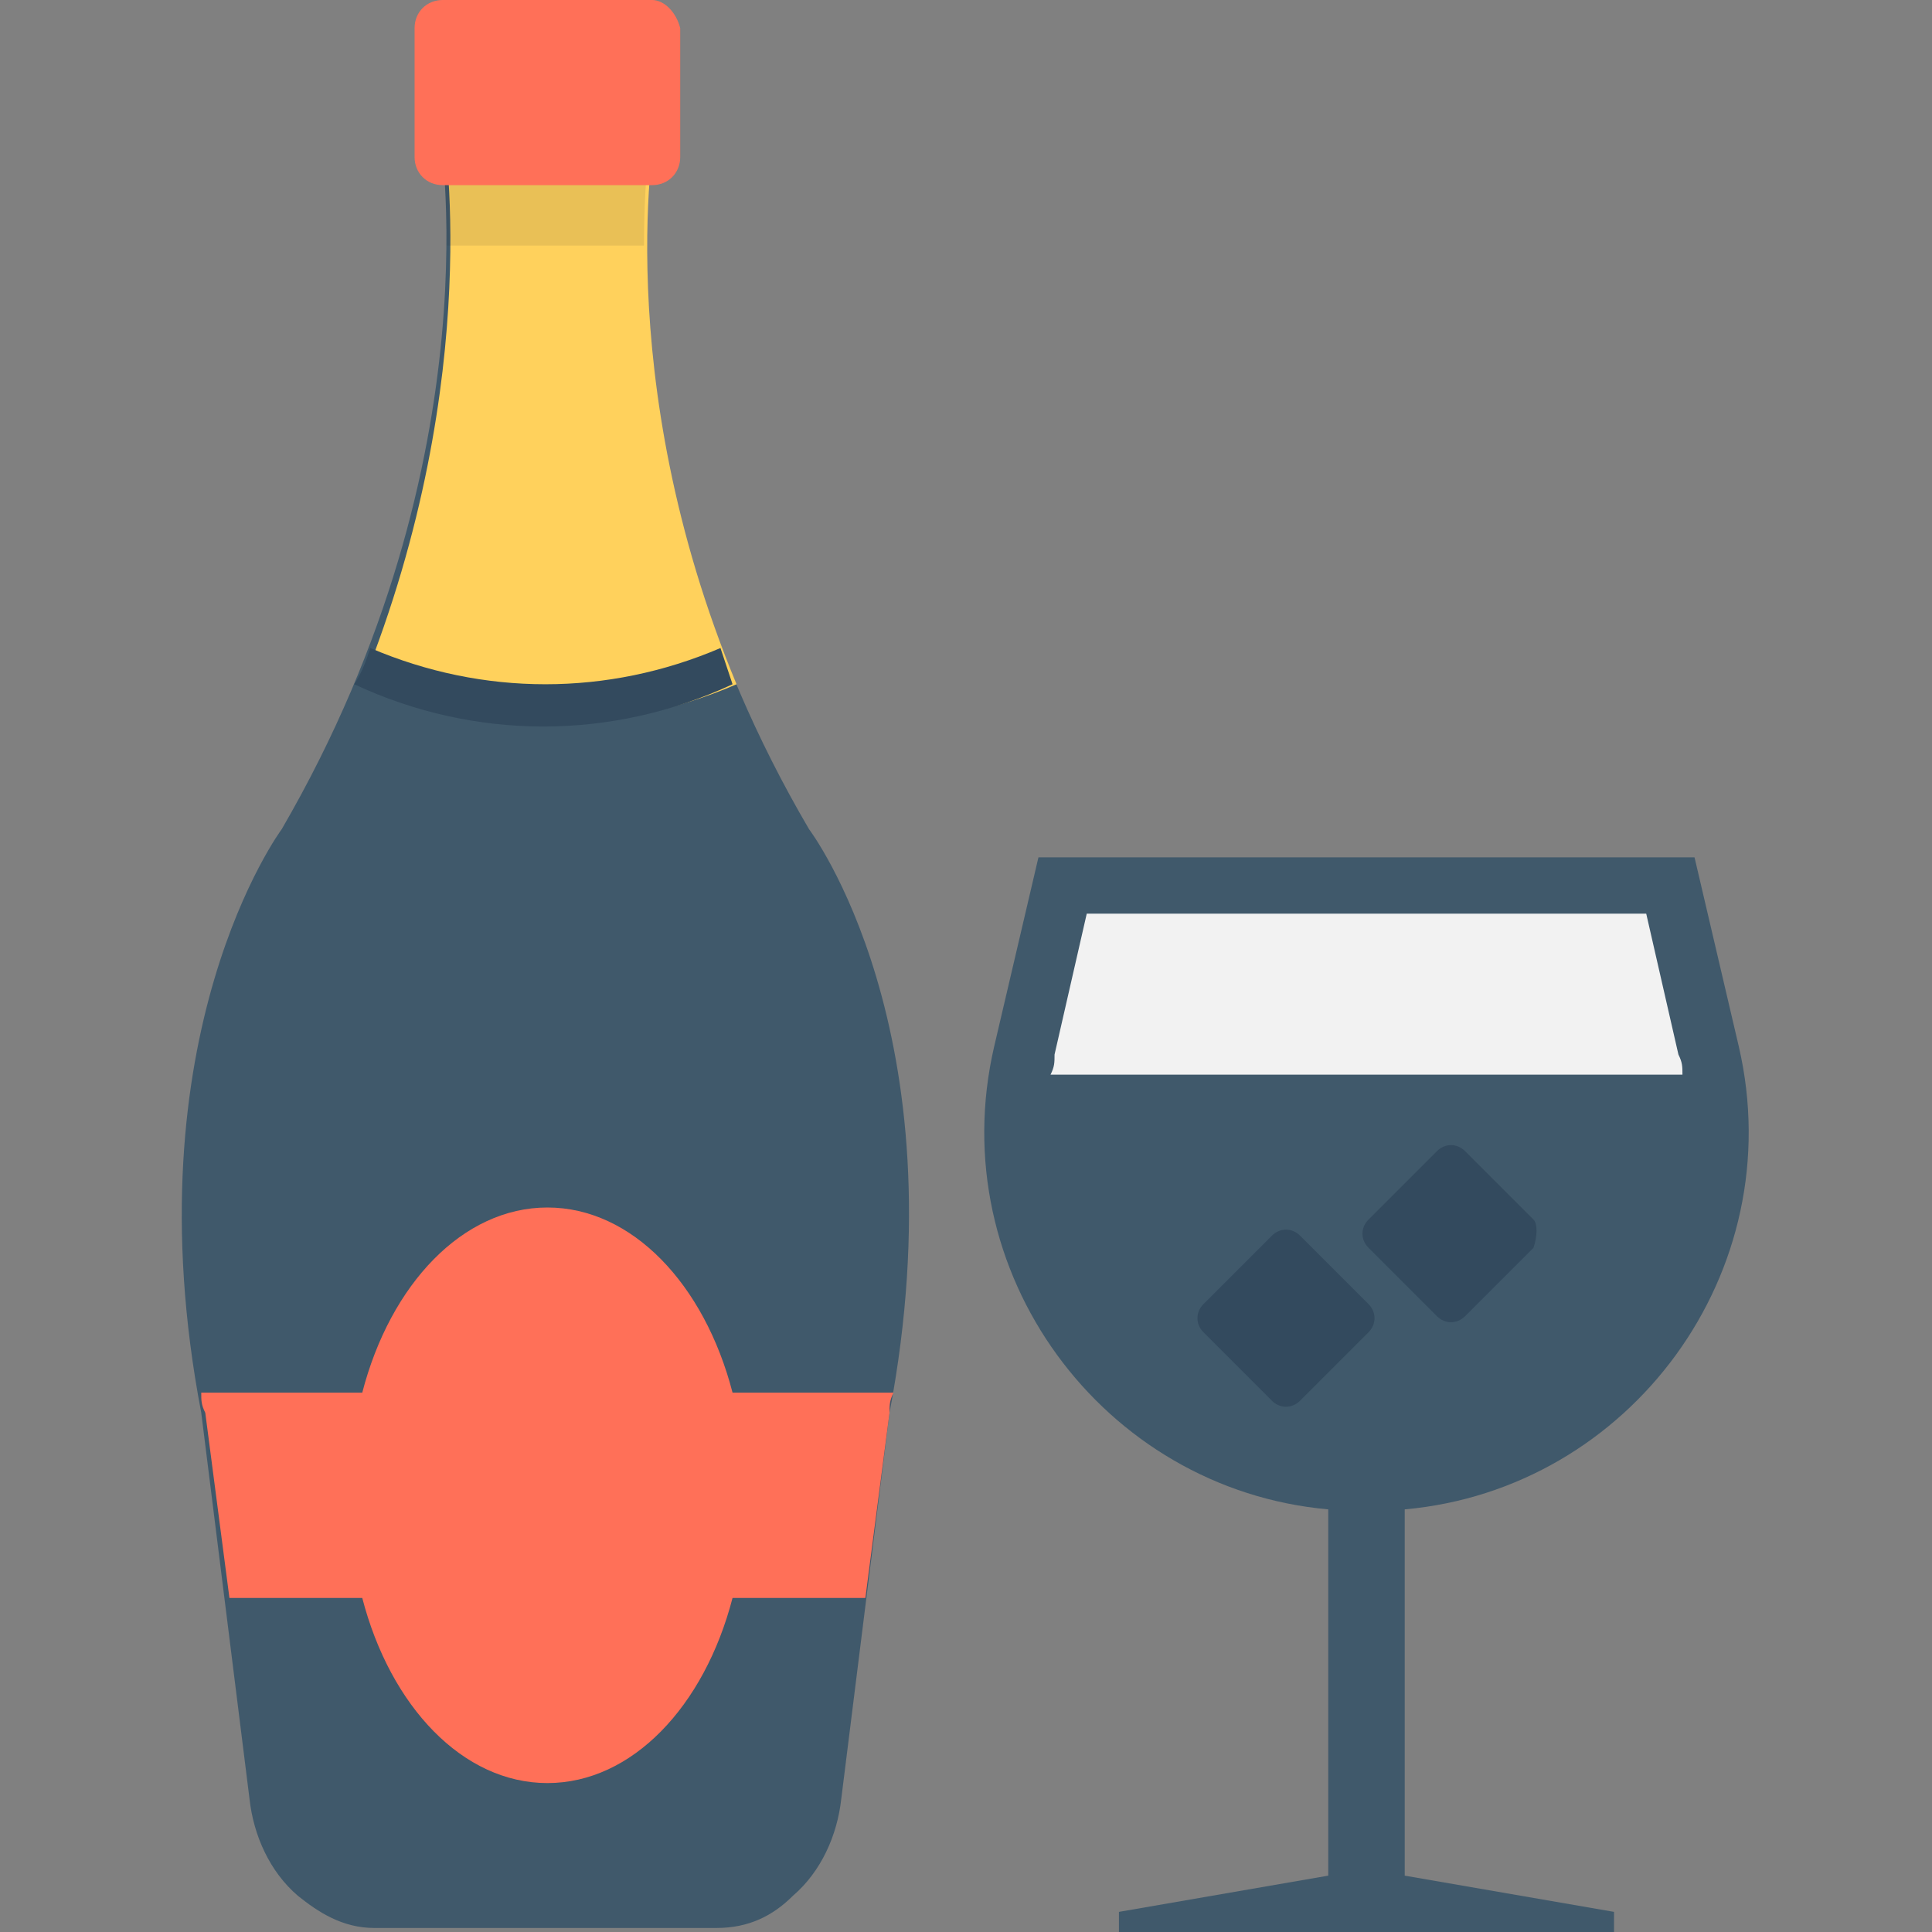 <?xml version="1.0" encoding="utf-8"?>
<!-- Generator: Adobe Illustrator 18.0.0, SVG Export Plug-In . SVG Version: 6.00 Build 0)  -->
<!DOCTYPE svg PUBLIC "-//W3C//DTD SVG 1.1//EN" "http://www.w3.org/Graphics/SVG/1.1/DTD/svg11.dtd">
<svg version="1.1" id="Layer_1" xmlns="http://www.w3.org/2000/svg" xmlns:xlink="http://www.w3.org/1999/xlink" x="0px" y="0px"
	 viewBox="0 0 48 48" enable-background="new 0 0 48 48" xml:space="preserve">
<rect x="0" y="0" width="48" height="48" fill="#808080" stroke="none"/>
<g>
	<g>
		<path fill="#40596B" d="M22.1,35.1l-1.2,9.6c-0.1,0.9-0.5,1.8-1.2,2.4c-0.5,0.5-1.1,0.8-1.9,0.8H9.3c-0.8,0-1.4-0.4-1.9-0.8
			c-0.7-0.6-1.1-1.5-1.2-2.4L5,35.1c-1.8-9.4,2-14.5,2-14.5c5.4-9.3,3.9-17.5,3.9-17.5h5.3c0,0-1.5,8.3,3.9,17.5
			C20.1,20.6,23.9,25.6,22.1,35.1z"/>
		<path fill="#FFD15C" d="M18.3,17c-3.2-7.7-2-13.9-2-13.9h-5.3c0,0,1.1,6.2-2,13.9C11.8,18.3,15.3,18.3,18.3,17z"/>
		<path opacity="0.1" fill="#231F20" d="M16,6.1c0-1.9,0.2-3,0.2-3h-5.3c0,0,0.2,1.1,0.2,3H16z"/>
		<path fill="#FF7058" d="M18.2,34.6c-0.7-2.7-2.5-4.6-4.6-4.6c-2.1,0-3.9,1.9-4.6,4.6H5c0,0.2,0,0.3,0.1,0.5l0.6,4.6H9
			c0.7,2.7,2.5,4.6,4.6,4.6c2.1,0,3.9-1.9,4.6-4.6h3.3l0.6-4.6c0-0.2,0-0.3,0.1-0.5H18.2z"/>
		<g>
			<path fill="#334A5E" d="M9.2,16.1C9.1,16.4,9,16.7,8.8,17c3,1.4,6.4,1.4,9.4,0c-0.1-0.3-0.2-0.6-0.3-0.9
				C15.1,17.3,12,17.3,9.2,16.1z"/>
		</g>
		<path fill="#FF7058" d="M16.2,0h-5.2c-0.4,0-0.7,0.3-0.7,0.7v3.2c0,0.4,0.3,0.7,0.7,0.7h5.2c0.4,0,0.7-0.3,0.7-0.7V0.7
			C16.8,0.3,16.5,0,16.2,0z"/>
	</g>
	<path fill="#40596B" d="M34.9,37.5c5.6-0.5,9.6-5.9,8.3-11.5l-1.1-4.7H25.8l-1.1,4.7c-1.3,5.6,2.7,11,8.3,11.5l0,9.1l-5.2,0.9V48
		h12.3v-0.5l-5.2-0.9L34.9,37.5z"/>
	<path fill="#F2F2F2" d="M41.8,26.7c0-0.2,0-0.3-0.1-0.5l-0.8-3.5H27l-0.8,3.5c0,0.2,0,0.3-0.1,0.5H41.8z"/>
	<g>
		<path fill="#334A5E" d="M32.3,30.7c-0.2-0.2-0.5-0.2-0.7,0l-1.7,1.7c-0.2,0.2-0.2,0.5,0,0.7l1.7,1.7c0.2,0.2,0.5,0.2,0.7,0
			l1.7-1.7c0.2-0.2,0.2-0.5,0-0.7L32.3,30.7z"/>
		<path fill="#334A5E" d="M38.1,30.3l-1.7-1.7c-0.2-0.2-0.5-0.2-0.7,0l-1.7,1.7c-0.2,0.2-0.2,0.5,0,0.7l1.7,1.7
			c0.2,0.2,0.5,0.2,0.7,0l1.7-1.7C38.2,30.7,38.2,30.4,38.1,30.3z"/>
	</g>
</g>
</svg>
